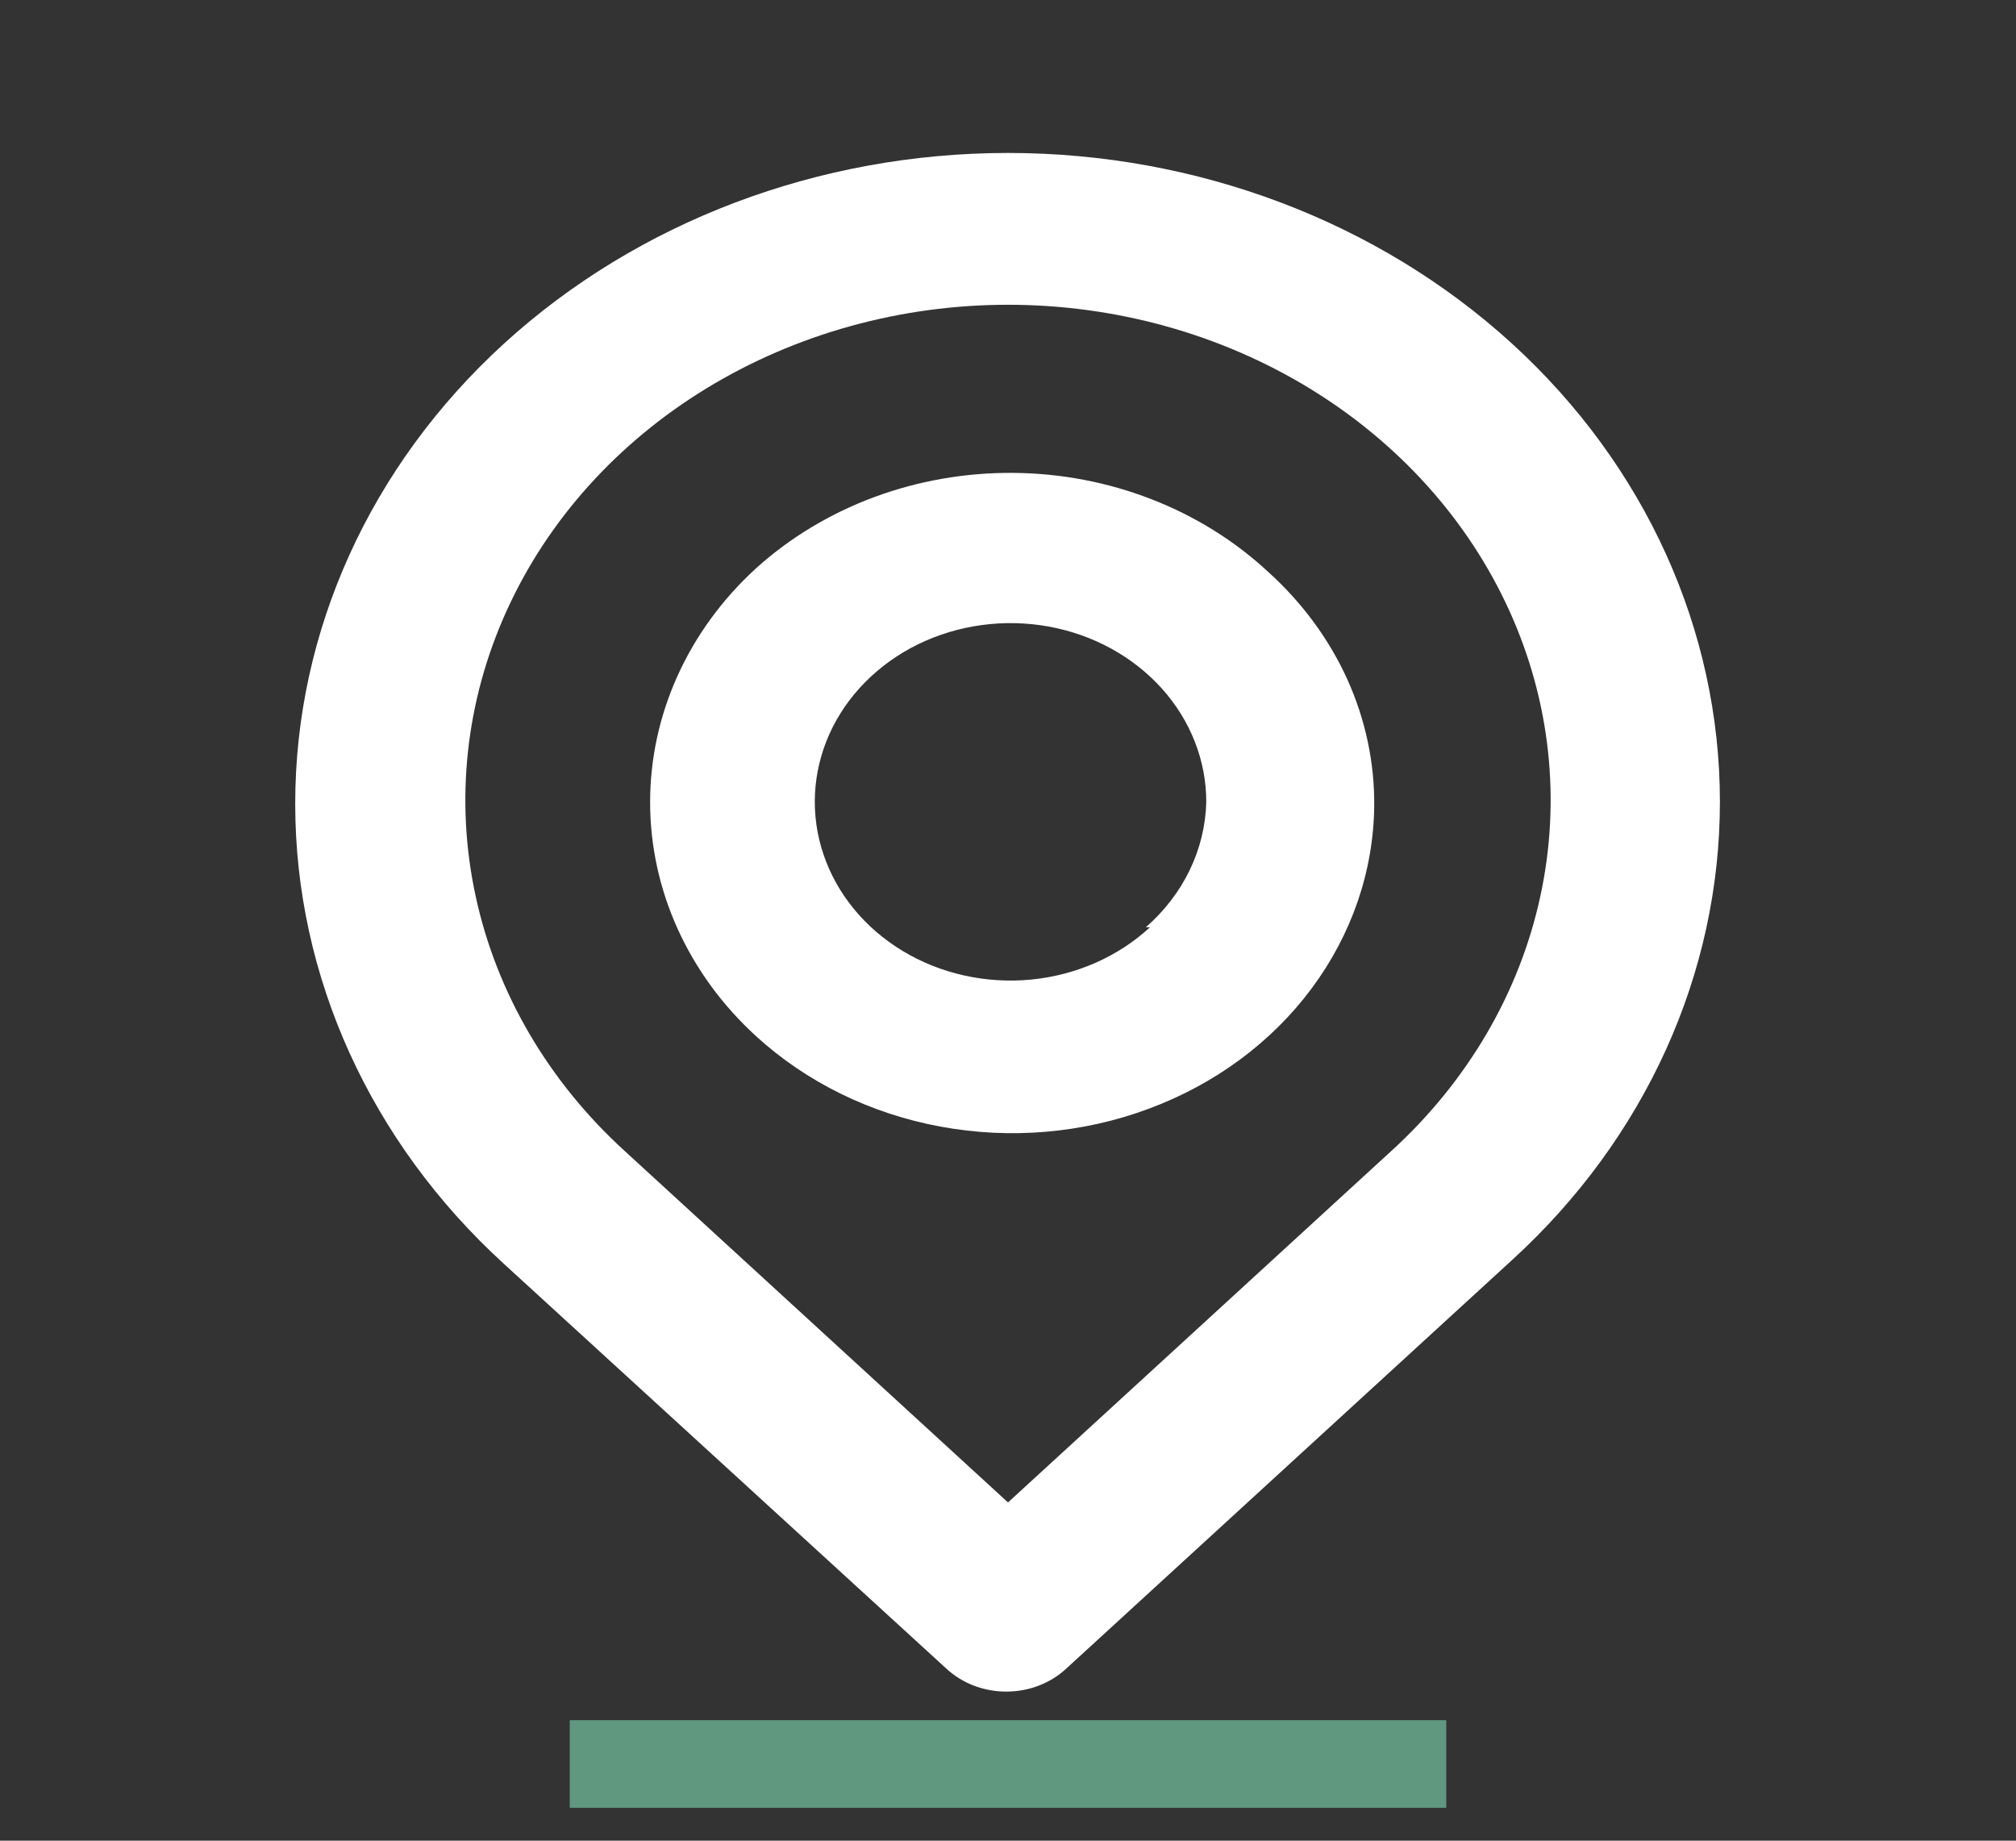 <svg width="23" height="21" viewBox="0 0 23 21" fill="none" xmlns="http://www.w3.org/2000/svg">
<rect x="0" y="0" width="23" height="21" fill="#333333" stroke="none"/>
<path d="M17.25 3.92C15.725 2.528 13.657 1.745 11.5 1.745C9.343 1.745 7.275 2.528 5.75 3.92C4.225 5.312 3.368 7.201 3.368 9.17C3.368 11.139 4.225 13.028 5.75 14.42L10.8 19.04C10.889 19.122 10.995 19.187 11.112 19.232C11.229 19.276 11.354 19.299 11.481 19.299C11.607 19.299 11.733 19.276 11.849 19.232C11.966 19.187 12.072 19.122 12.161 19.04L17.25 14.376C18.769 12.99 19.622 11.109 19.622 9.148C19.622 7.187 18.769 5.307 17.25 3.92ZM15.88 13.125L11.5 17.141L7.12 13.125C6.255 12.334 5.666 11.327 5.428 10.231C5.189 9.134 5.312 7.998 5.781 6.966C6.25 5.933 7.043 5.051 8.061 4.43C9.079 3.809 10.276 3.477 11.5 3.477C12.724 3.477 13.921 3.809 14.939 4.43C15.957 5.051 16.75 5.933 17.219 6.966C17.688 7.998 17.811 9.134 17.572 10.231C17.334 11.327 16.745 12.334 15.88 13.125ZM8.625 6.484C7.851 7.192 7.417 8.152 7.417 9.152C7.417 10.153 7.851 11.113 8.625 11.821C9.2 12.347 9.932 12.706 10.729 12.853C11.527 13.001 12.354 12.93 13.107 12.649C13.861 12.369 14.507 11.892 14.964 11.277C15.421 10.663 15.67 9.939 15.678 9.196C15.683 8.7 15.578 8.209 15.371 7.75C15.163 7.292 14.857 6.876 14.471 6.527C14.091 6.173 13.638 5.89 13.138 5.696C12.638 5.501 12.101 5.399 11.558 5.395C11.015 5.391 10.476 5.485 9.972 5.672C9.469 5.859 9.011 6.135 8.625 6.484ZM13.12 10.579C12.756 10.915 12.277 11.126 11.762 11.176C11.247 11.225 10.73 11.11 10.298 10.849C9.866 10.588 9.547 10.199 9.395 9.748C9.242 9.296 9.267 8.81 9.463 8.373C9.66 7.936 10.017 7.575 10.473 7.351C10.929 7.128 11.456 7.056 11.964 7.148C12.471 7.24 12.928 7.491 13.256 7.856C13.584 8.222 13.763 8.68 13.762 9.152C13.748 9.693 13.5 10.206 13.072 10.579H13.12Z" fill="white"/>
<path d="M6.5 20.125H16.5" stroke="#5F977F"/>
</svg>

